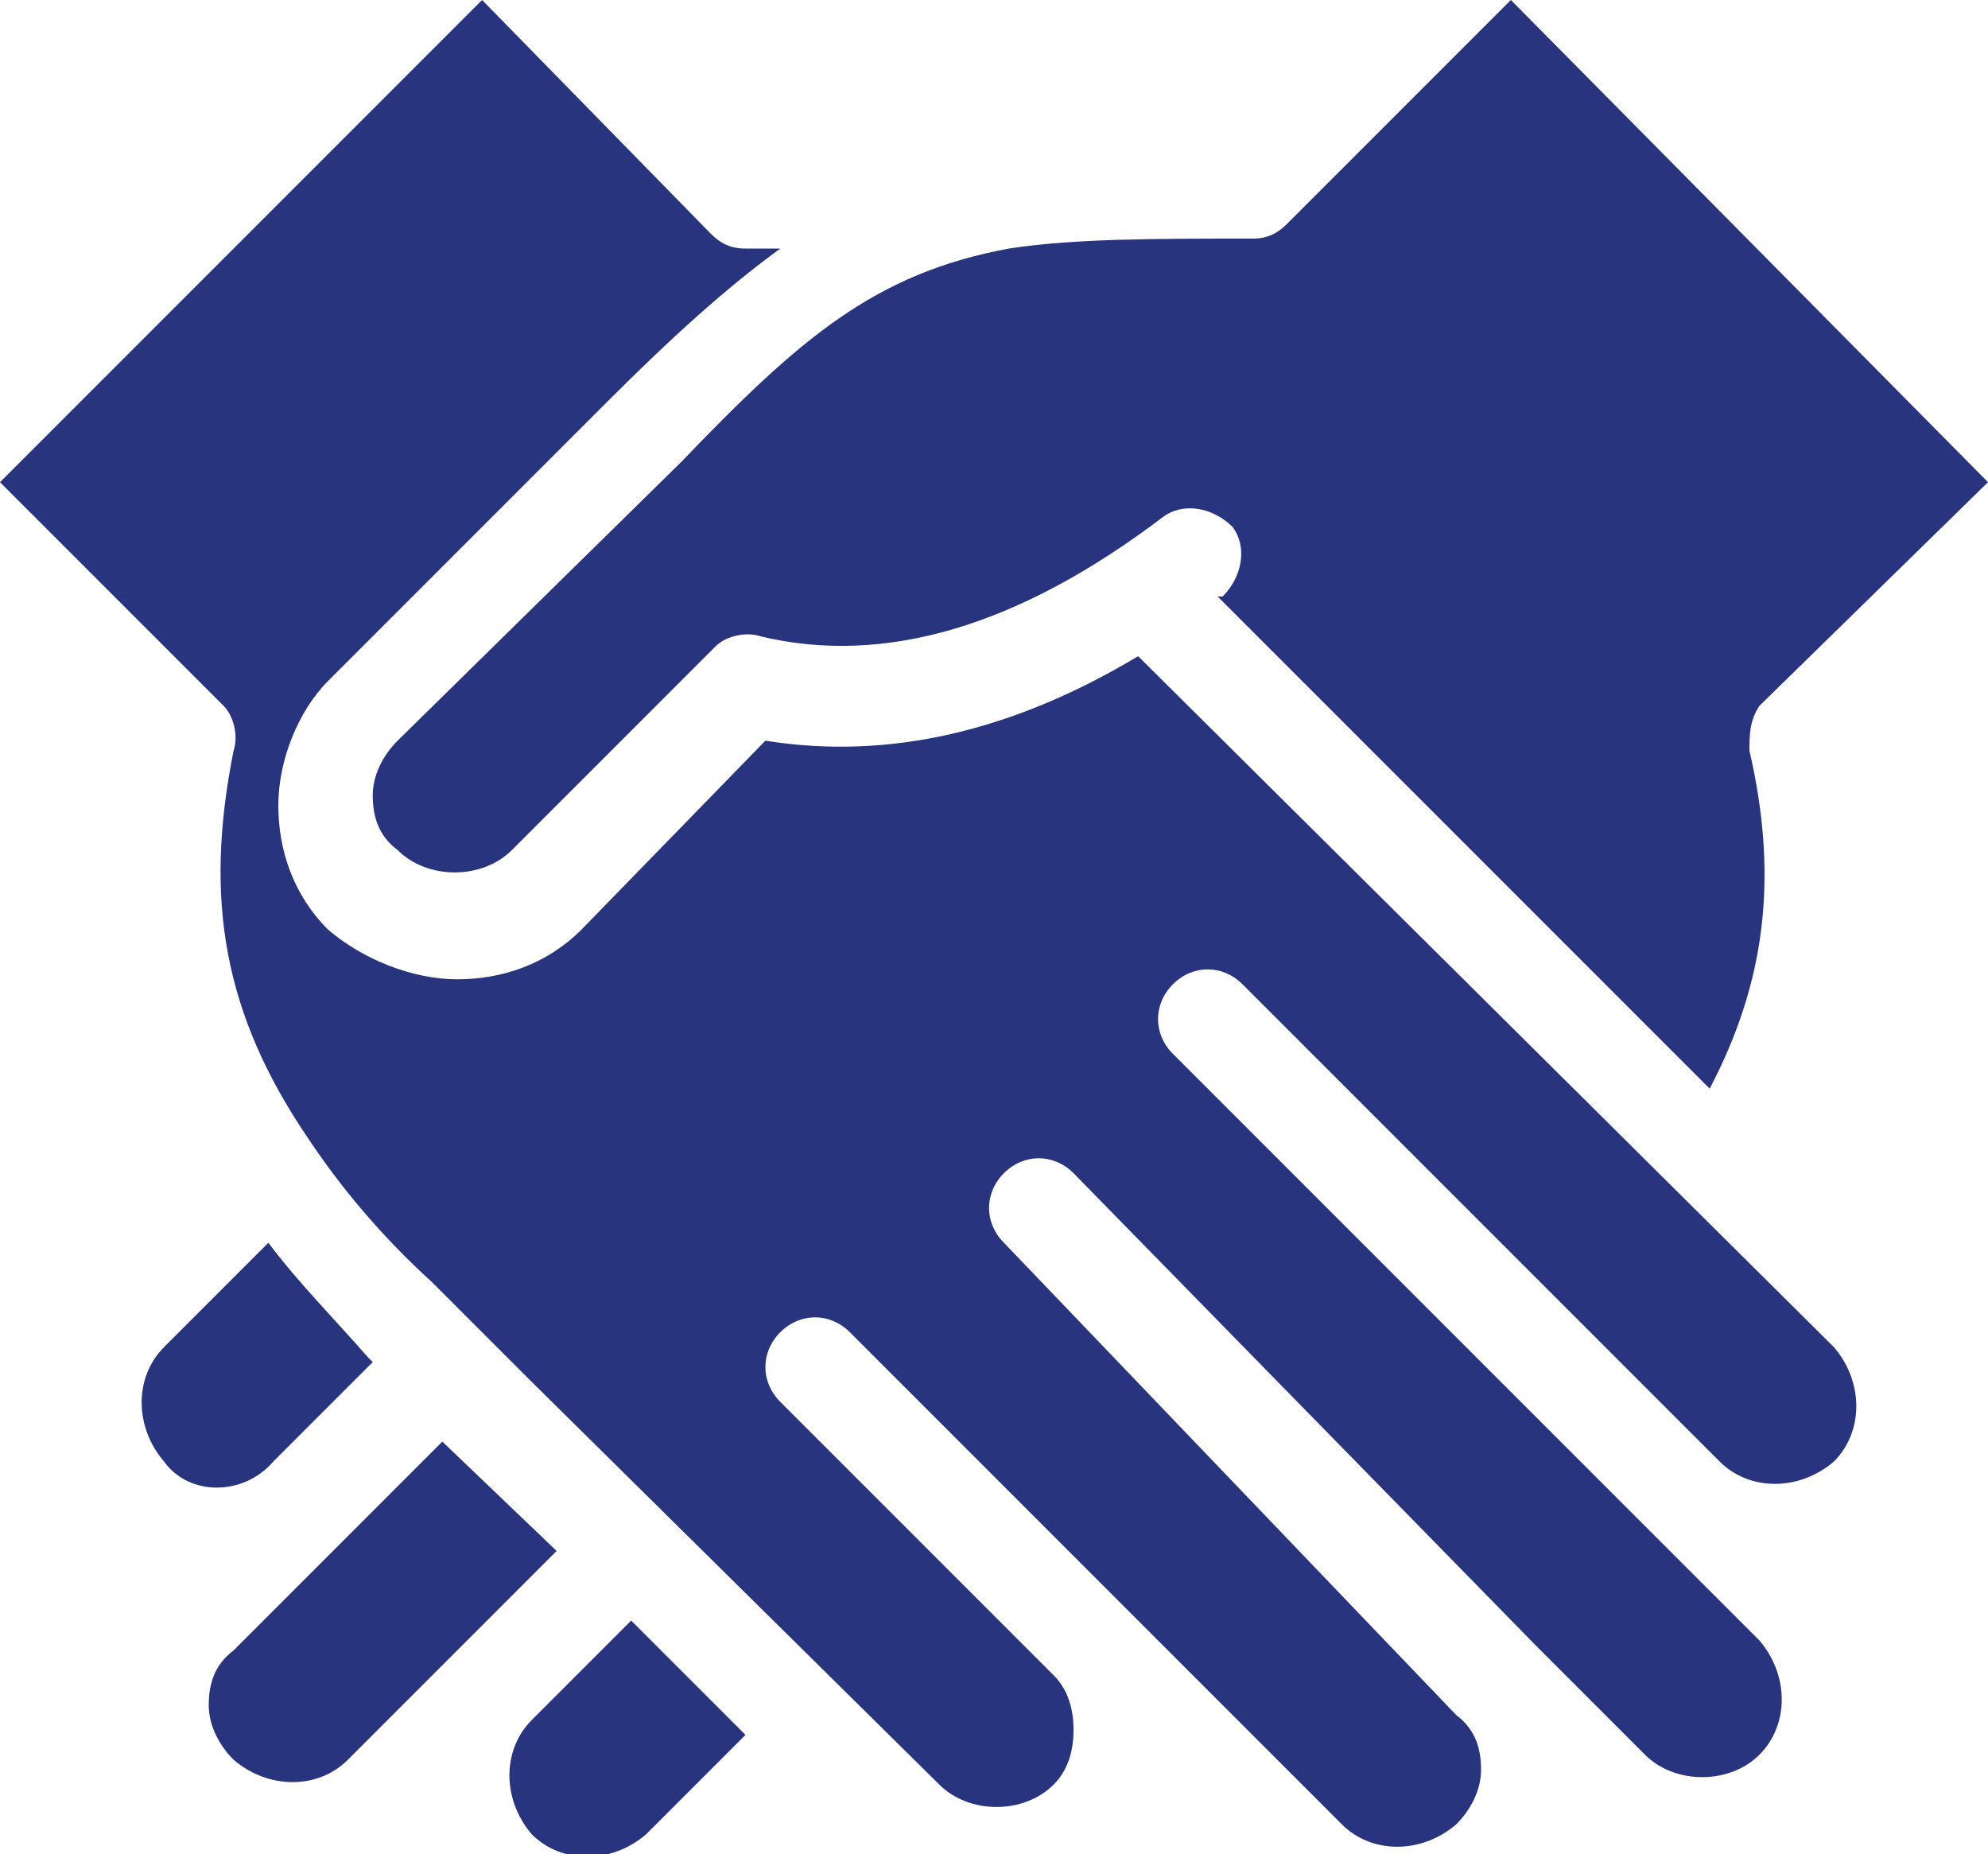 <?xml version="1.0" encoding="utf-8"?>
<!-- Generator: Adobe Illustrator 27.5.0, SVG Export Plug-In . SVG Version: 6.00 Build 0)  -->
<svg version="1.1" id="Ebene_1" xmlns="http://www.w3.org/2000/svg" xmlns:xlink="http://www.w3.org/1999/xlink" x="0px" y="0px"
	 width="40px" height="37.3px" viewBox="0 0 40 37.3" style="enable-background:new 0 0 40 37.3;" xml:space="preserve">
<style type="text/css">
	.st0{fill:#28347D;}
</style>
<path class="st0" d="M11.2,31.2L7,35.4c-0.6,0.6-1.6,0.6-2.3,0c-0.3-0.3-0.5-0.7-0.5-1.1c0-0.4,0.1-0.8,0.5-1.1l4.2-4.2L11.2,31.2z
	 M8,14.9c-0.3,0.3-0.5,0.7-0.5,1.1c0,0.4,0.1,0.8,0.5,1.1c0.6,0.6,1.7,0.6,2.3,0l4.1-4.1c0.2-0.2,0.6-0.3,0.9-0.2
	c2.5,0.6,5.2-0.2,8.1-2.4c0.4-0.3,1-0.2,1.4,0.2c0.3,0.4,0.2,1-0.2,1.4c0,0,0,0-0.1,0l9.9,9.9c1.1-2.1,1.4-4.2,0.8-6.8
	c0-0.3,0-0.6,0.2-0.9L40,9.7L30.4,0l-4.5,4.5c-0.2,0.2-0.4,0.3-0.7,0.3c-2,0-3.6,0-4.9,0.2c-2.7,0.5-4.2,1.8-6.6,4.3L8,14.9z
	 M22.9,13.2c-2.5,1.5-5,2.1-7.5,1.7l-3.7,3.8c-0.7,0.7-1.6,1-2.5,1c-0.9,0-1.9-0.4-2.6-1c-0.7-0.7-1-1.6-1-2.5c0-0.9,0.4-1.9,1-2.5
	l5.6-5.6c1.3-1.3,2.4-2.3,3.5-3.1H15c-0.3,0-0.5-0.1-0.7-0.3L9.7,0L0,9.7l4.5,4.5c0.2,0.2,0.3,0.6,0.2,0.9c-0.6,3-0.2,5.3,1.5,7.8v0
	c0.6,0.9,1.4,1.9,2.5,2.9l2,2l8.2,8.1c0.6,0.6,1.7,0.6,2.3,0c0.3-0.3,0.4-0.7,0.4-1.1c0-0.4-0.1-0.8-0.4-1.1l-5.5-5.5
	c-0.4-0.4-0.4-1,0-1.4c0.4-0.4,1-0.4,1.4,0l9.9,9.9c0.6,0.6,1.6,0.6,2.3,0c0.3-0.3,0.5-0.7,0.5-1.1c0-0.4-0.1-0.8-0.5-1.1L20.2,25
	c-0.4-0.4-0.4-1,0-1.4c0.4-0.4,1-0.4,1.4,0l9.3,9.5l2.2,2.2c0.6,0.6,1.7,0.6,2.3,0c0.6-0.6,0.6-1.6,0-2.3l-2.2-2.2l-5.9-5.9
	l-3.7-3.7c-0.4-0.4-0.4-1,0-1.4c0.4-0.4,1-0.4,1.4,0l9.6,9.6c0.6,0.6,1.6,0.6,2.3,0c0.6-0.6,0.6-1.6,0-2.3L22.9,13.2z M5.5,29.4l2-2
	l-0.1-0.1c-0.7-0.8-1.4-1.5-2-2.3l-2.1,2.1c-0.6,0.6-0.6,1.6,0,2.3C3.8,30.1,4.9,30.1,5.5,29.4L5.5,29.4z M10.7,34.6
	c-0.6,0.6-0.6,1.6,0,2.3c0.6,0.6,1.6,0.6,2.3,0l2-2l-2.3-2.3L10.7,34.6z"/>
</svg>
